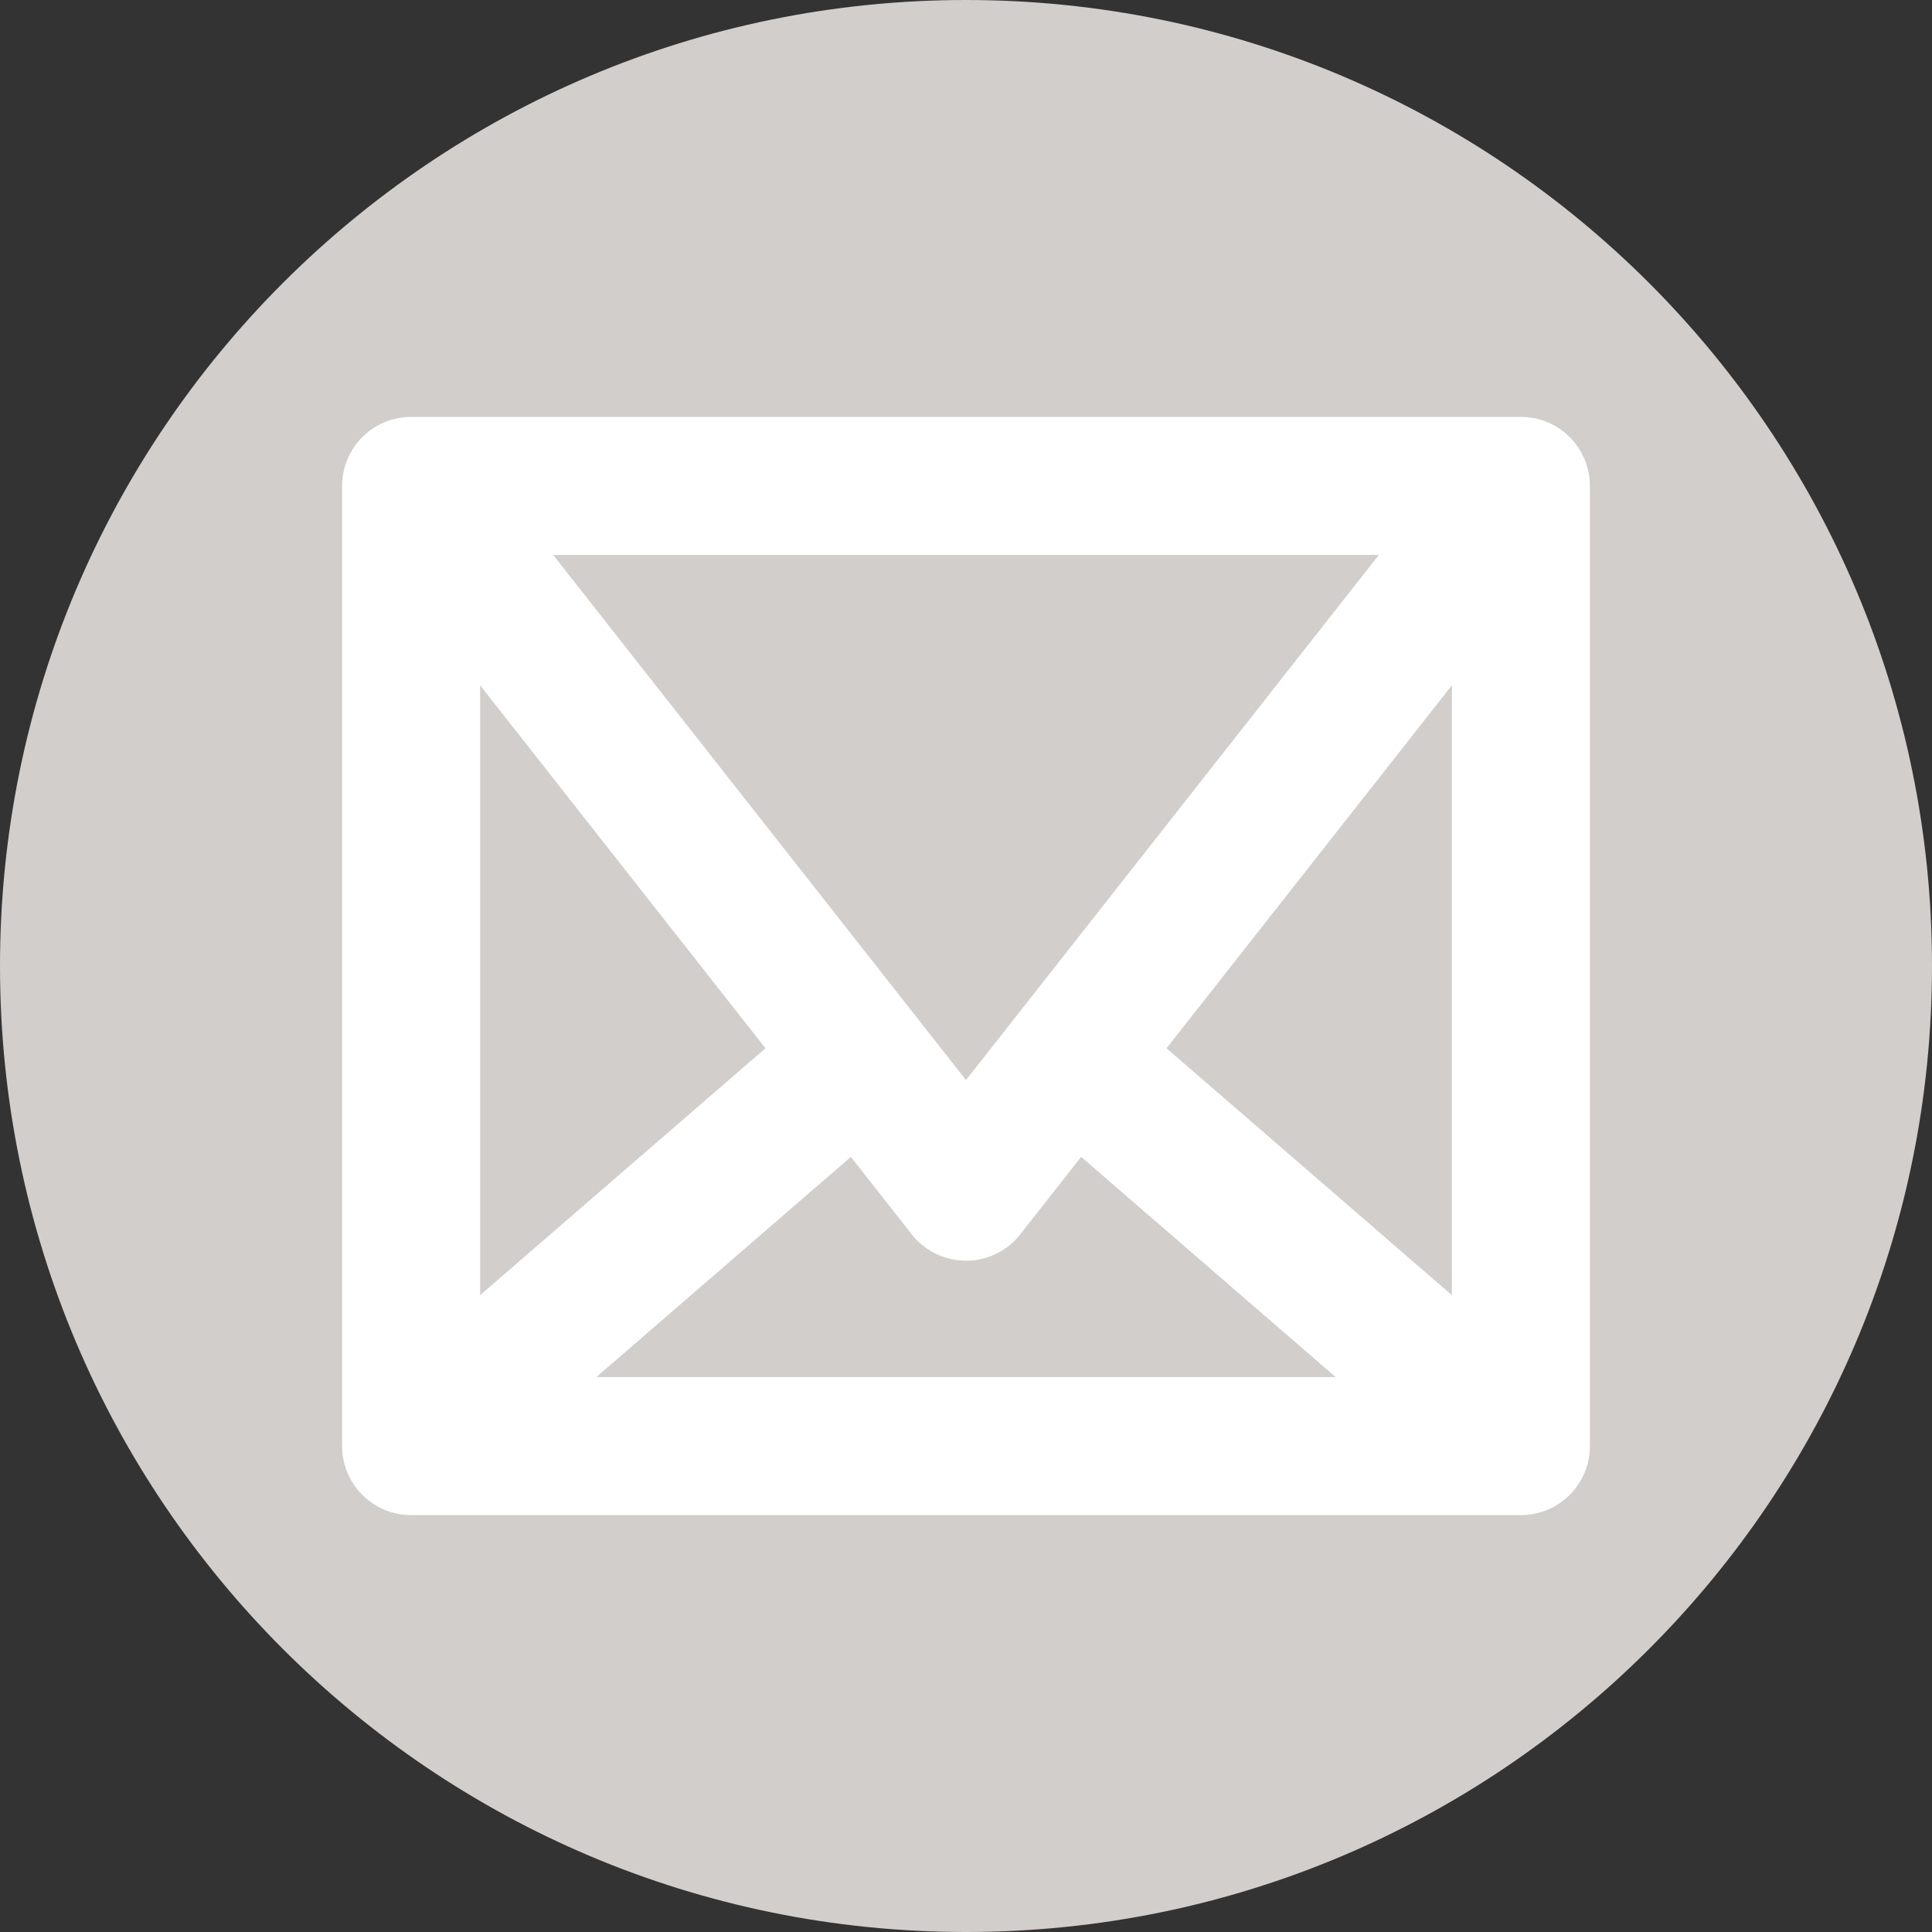 <?xml version="1.0" encoding="utf-8"?>
<!-- Generator: Adobe Illustrator 16.0.0, SVG Export Plug-In . SVG Version: 6.00 Build 0)  -->
<!DOCTYPE svg PUBLIC "-//W3C//DTD SVG 1.1//EN" "http://www.w3.org/Graphics/SVG/1.1/DTD/svg11.dtd">
<svg version="1.1" id="Layer_1" xmlns="http://www.w3.org/2000/svg" xmlns:xlink="http://www.w3.org/1999/xlink" x="0px" y="0px"
	 width="28px" height="28px" viewBox="0 0 28 28" enable-background="new 0 0 28 28" xml:space="preserve">
<rect x="0" y="0" width="28" height="28" fill="#333333" stroke="none"/>
<path fill="#D1CECC" d="M28,14c0,7.731-6.269,14-14,14C6.268,28,0,21.731,0,14C0,6.268,6.268,0,14,0C21.731,0,28,6.268,28,14"/>
<path fill="none" stroke="#FFFFFF" stroke-width="2" stroke-linecap="round" stroke-linejoin="round" stroke-miterlimit="10" d="
	M12.47,15.324l-6.512,5.634 M15.53,15.324l6.512,5.634 M5.958,7.042v13.916h16.084V7.042H5.958z M5.958,7.042L14,17.271
	l8.042-10.229"/>
</svg>
